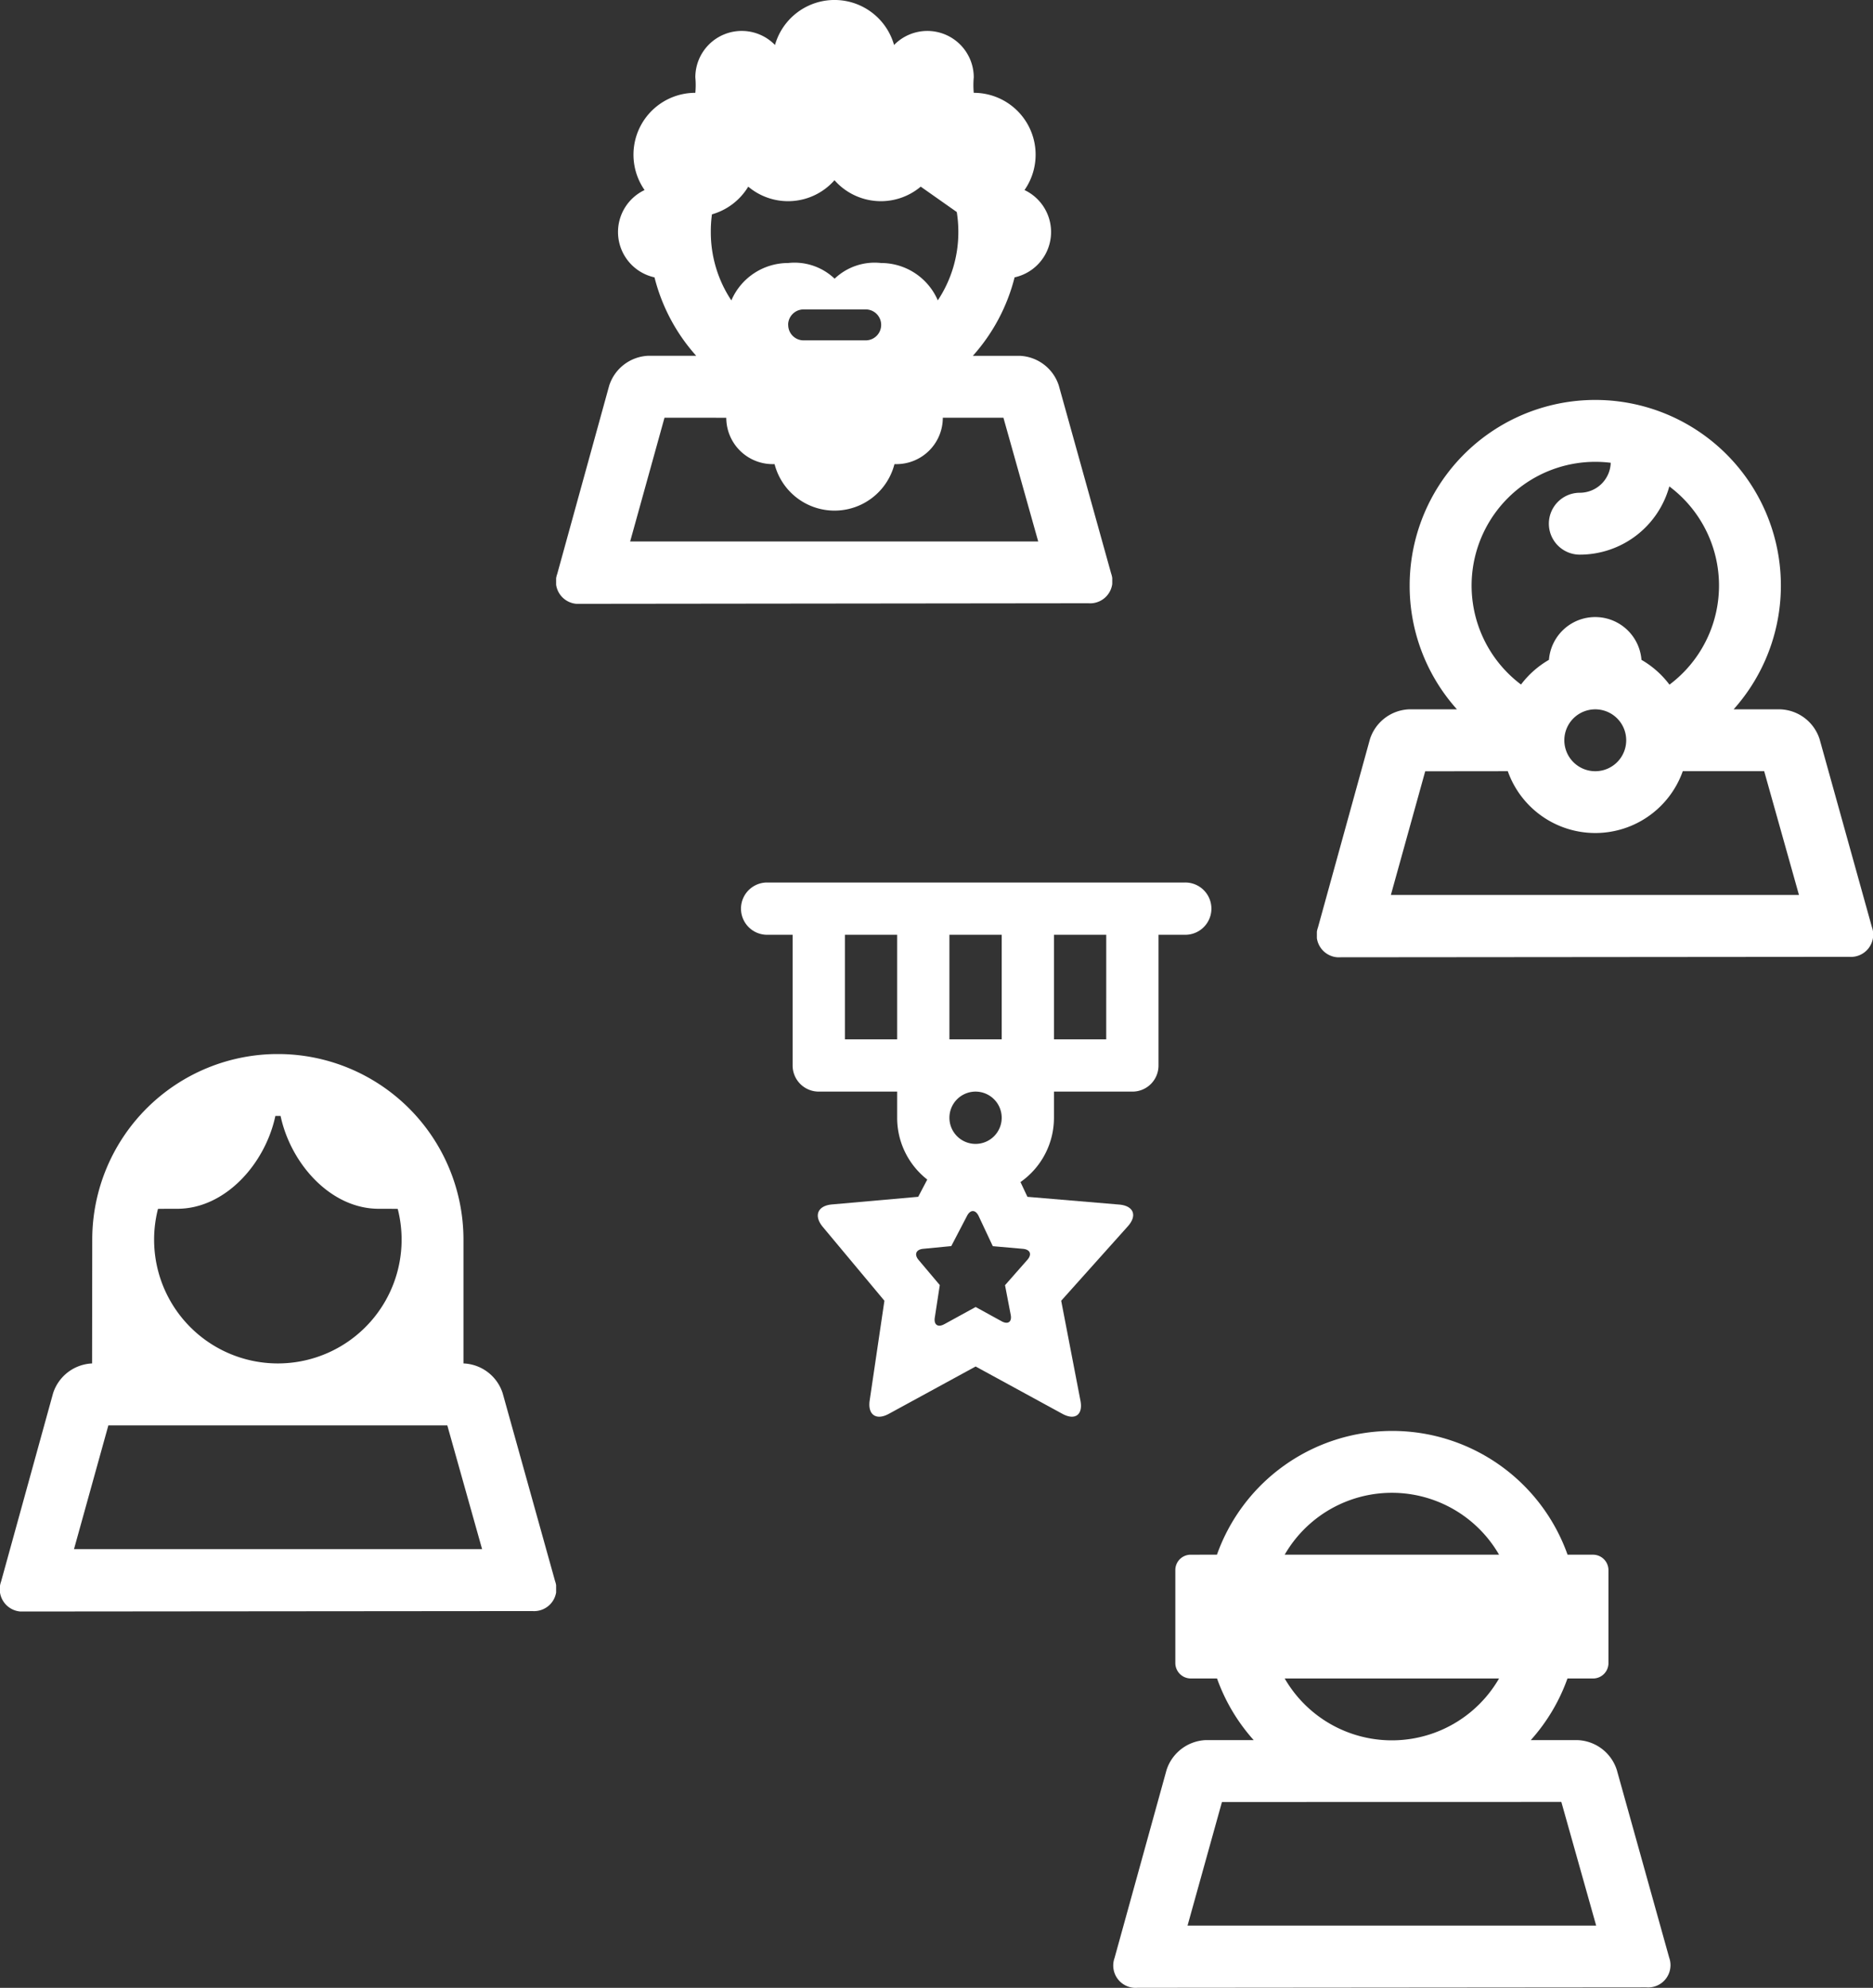 <svg xmlns="http://www.w3.org/2000/svg" xmlns:xlink="http://www.w3.org/1999/xlink" width="119.448" height="126.75" viewBox="0 0 119.448 126.75">
  <rect x="0" y="0" width="119.448" height="126.75" fill="#333333" stroke="none"/>
  <defs>
    <style>
      .cls-1, .cls-3 {
        fill: #fff;
      }

      .cls-2 {
        clip-path: url(#clip-path);
      }

      .cls-3 {
        fill-rule: evenodd;
      }

      .cls-4 {
        clip-path: url(#clip-path-2);
      }

      .cls-5 {
        clip-path: url(#clip-path-3);
      }

      .cls-6 {
        clip-path: url(#clip-path-5);
      }
    </style>
    <clipPath id="clip-path">
      <rect id="Rectangle_22" data-name="Rectangle 22" class="cls-1" width="35.466" height="38.5"/>
    </clipPath>
    <clipPath id="clip-path-2">
      <rect id="Rectangle_23" data-name="Rectangle 23" class="cls-1" width="36" height="36" transform="translate(-0.294 -0.489)"/>
    </clipPath>
    <clipPath id="clip-path-3">
      <rect id="Rectangle_24" data-name="Rectangle 24" class="cls-1" width="35.466" height="35.541"/>
    </clipPath>
    <clipPath id="clip-path-5">
      <rect id="Rectangle_26" data-name="Rectangle 26" class="cls-1" width="30" height="34.062"/>
    </clipPath>
  </defs>
  <g id="Group_140" data-name="Group 140" transform="translate(-125.285 -248.25)">
    <g id="Group_119" data-name="Group 119" transform="translate(160.751 248.25)">
      <g id="Group_118" data-name="Group 118" class="cls-2" transform="translate(0 0)">
        <path id="Path_392" data-name="Path 392" class="cls-3" d="M14.8,20.715a.981.981,0,0,0,.977.986h3.965a.986.986,0,0,0,0-1.973H15.772a.987.987,0,0,0-.977.986M6.91,26.635,4.72,34.525H30.744l-2.219-7.891H24.66A2.96,2.96,0,0,1,21.7,29.593c-.041,0-.083,0-.124,0a3.947,3.947,0,0,1-7.645,0c-.039,0-.081,0-.122,0a2.96,2.96,0,0,1-2.959-2.957Zm19.667-3.948h2.989a2.735,2.735,0,0,1,2.492,1.9l3.336,11.977a1.423,1.423,0,0,1-1.452,1.9L1.524,38.5A1.425,1.425,0,0,1,.07,36.592l3.312-12a2.74,2.74,0,0,1,2.49-1.908h3.06a11.806,11.806,0,0,1-2.659-5,2.96,2.96,0,0,1-.633-5.567,3.945,3.945,0,0,1,3.237-6.2,5.286,5.286,0,0,0,0-.986,2.959,2.959,0,0,1,5.08-2.064,3.947,3.947,0,0,1,7.594,0,2.961,2.961,0,0,1,5.082,2.064,5.286,5.286,0,0,0,0,.986,3.945,3.945,0,0,1,3.237,6.2,2.96,2.96,0,0,1-.633,5.567,11.827,11.827,0,0,1-2.659,5M23.251,11.9a3.944,3.944,0,0,1-5.5-.41,3.944,3.944,0,0,1-5.5.41,3.967,3.967,0,0,1-2.314,1.766A7.928,7.928,0,0,0,9.864,14.8a7.849,7.849,0,0,0,1.31,4.354A3.942,3.942,0,0,1,14.8,16.769a3.7,3.7,0,0,1,2.959,1,3.7,3.7,0,0,1,2.959-1,3.942,3.942,0,0,1,3.622,2.381,7.849,7.849,0,0,0,1.31-4.354,8,8,0,0,0-.1-1.278Z" transform="translate(0.001 0.001)"/>
      </g>
    </g>
    <g id="Group_121" data-name="Group 121" transform="translate(196.294 339.489)">
      <g id="Group_120" data-name="Group 120" class="cls-4">
        <path id="Path_393" data-name="Path 393" class="cls-3" d="M28.563,23.655,6.919,23.66,4.725,31.54l26.059,0ZM10.92,7.891H24.592a7.894,7.894,0,0,0-13.672,0m0,7.891a7.894,7.894,0,0,0,13.672,0ZM6.6,7.891a11.865,11.865,0,0,1,22.36,0h1.624a.987.987,0,0,1,.984.984V14.8a.98.98,0,0,1-.984.984h-1.63a11.817,11.817,0,0,1-2.34,3.93H29.6a2.738,2.738,0,0,1,2.5,1.9l3.34,11.965a1.422,1.422,0,0,1-1.454,1.9l-32.459.028a1.426,1.426,0,0,1-1.458-1.9L3.386,21.619a2.753,2.753,0,0,1,2.5-1.906H8.943a11.845,11.845,0,0,1-2.338-3.93H4.928a.987.987,0,0,1-.982-.984V8.876a.978.978,0,0,1,.982-.984Z" transform="translate(0)"/>
      </g>
    </g>
    <g id="Group_123" data-name="Group 123" transform="translate(209.267 273.75)">
      <g id="Group_122" data-name="Group 122" class="cls-5" transform="translate(0 0)">
        <path id="Path_394" data-name="Path 394" class="cls-3" d="M19.727,21.7a1.973,1.973,0,1,0-1.973,1.973A1.972,1.972,0,0,0,19.727,21.7M5.917,11.837a11.837,11.837,0,1,1,20.66,7.891h2.989a2.737,2.737,0,0,1,2.494,1.9l3.334,11.975a1.423,1.423,0,0,1-1.45,1.906l-32.42.028A1.426,1.426,0,0,1,.069,33.635l3.314-12a2.74,2.74,0,0,1,2.49-1.908h3.06a11.783,11.783,0,0,1-3.016-7.891m.992,11.841-2.19,7.887,26.026,0-2.219-7.893-5.191,0a5.92,5.92,0,0,1-11.16,0ZM22.491,18.15a7.894,7.894,0,0,0-.014-12.636,5.923,5.923,0,0,1-5.709,4.35,1.973,1.973,0,1,1,0-3.946A1.974,1.974,0,0,0,18.74,4.007a8.149,8.149,0,0,0-.986-.061,7.891,7.891,0,0,0-4.735,14.2A5.945,5.945,0,0,1,14.8,16.572a2.959,2.959,0,0,1,5.9,0,5.945,5.945,0,0,1,1.783,1.578" transform="translate(0 0.001)"/>
      </g>
    </g>
    <g id="Group_125" data-name="Group 125" transform="translate(125.285 315.459)">
      <g id="Group_124" data-name="Group 124" class="cls-5" transform="translate(0 0)">
        <path id="Path_395" data-name="Path 395" class="cls-3" d="M28.526,23.674l-21.615,0L4.719,31.566l26.026,0Zm3.533-2.042L35.4,33.608a1.424,1.424,0,0,1-1.452,1.906l-32.418.028A1.428,1.428,0,0,1,.069,33.633l3.314-12a2.742,2.742,0,0,1,2.49-1.908l.01-7.891a11.837,11.837,0,0,1,23.674,0v7.891a2.737,2.737,0,0,1,2.5,1.9M24.146,9.864c-3.05,0-5.6-2.861-6.252-5.917-.057,0-.28,0-.333,0C16.91,7,14.359,9.864,11.309,9.864c-.418,0-.833,0-1.233.006a7.892,7.892,0,1,0,15.288,0c-.395-.006-.8-.006-1.217-.006" transform="translate(0 0.001)"/>
      </g>
    </g>
    <g id="Group_127" data-name="Group 127" transform="translate(172.5 304.52)">
      <g id="Group_126" data-name="Group 126" class="cls-6" transform="translate(0 0)">
        <path id="Path_396" data-name="Path 396" class="cls-3" d="M15,16.667A1.667,1.667,0,1,0,13.333,15,1.667,1.667,0,0,0,15,16.667m-2,11.5,2.005-1.1,1.662.912c.4.218.662.038.575-.41l-.363-1.893,1.425-1.617c.308-.35.18-.657-.277-.7l-1.928-.17-.9-1.918c-.2-.422-.53-.427-.743-.015l-1.005,1.928-1.79.173c-.463.043-.587.363-.292.712l1.35,1.6L12.4,27.743c-.072.457.2.642.6.422M16.667,10V3.333H13.333V10Zm6.667-6.668H20V10h3.333ZM10,13.333H5.005a1.668,1.668,0,0,1-1.672-1.662V3.333H1.667A1.667,1.667,0,0,1,1.667,0H28.333a1.667,1.667,0,1,1,0,3.333H26.667v8.338a1.661,1.661,0,0,1-1.672,1.662H20V15a5,5,0,0,1-2.135,4.1l.443.942,5.848.493c.922.077,1.173.693.558,1.383l-4.253,4.75,1.228,6.37c.175.9-.342,1.28-1.152.84l-5.533-3.018L9.472,33.877c-.81.442-1.358.062-1.225-.848l.94-6.362L5.258,21.96c-.593-.71-.335-1.352.585-1.433l5.5-.487.577-1.1A4.992,4.992,0,0,1,10,15Zm0-10H6.668l0,6.667H10Z" transform="translate(0 0)"/>
      </g>
    </g>
  </g>
</svg>
